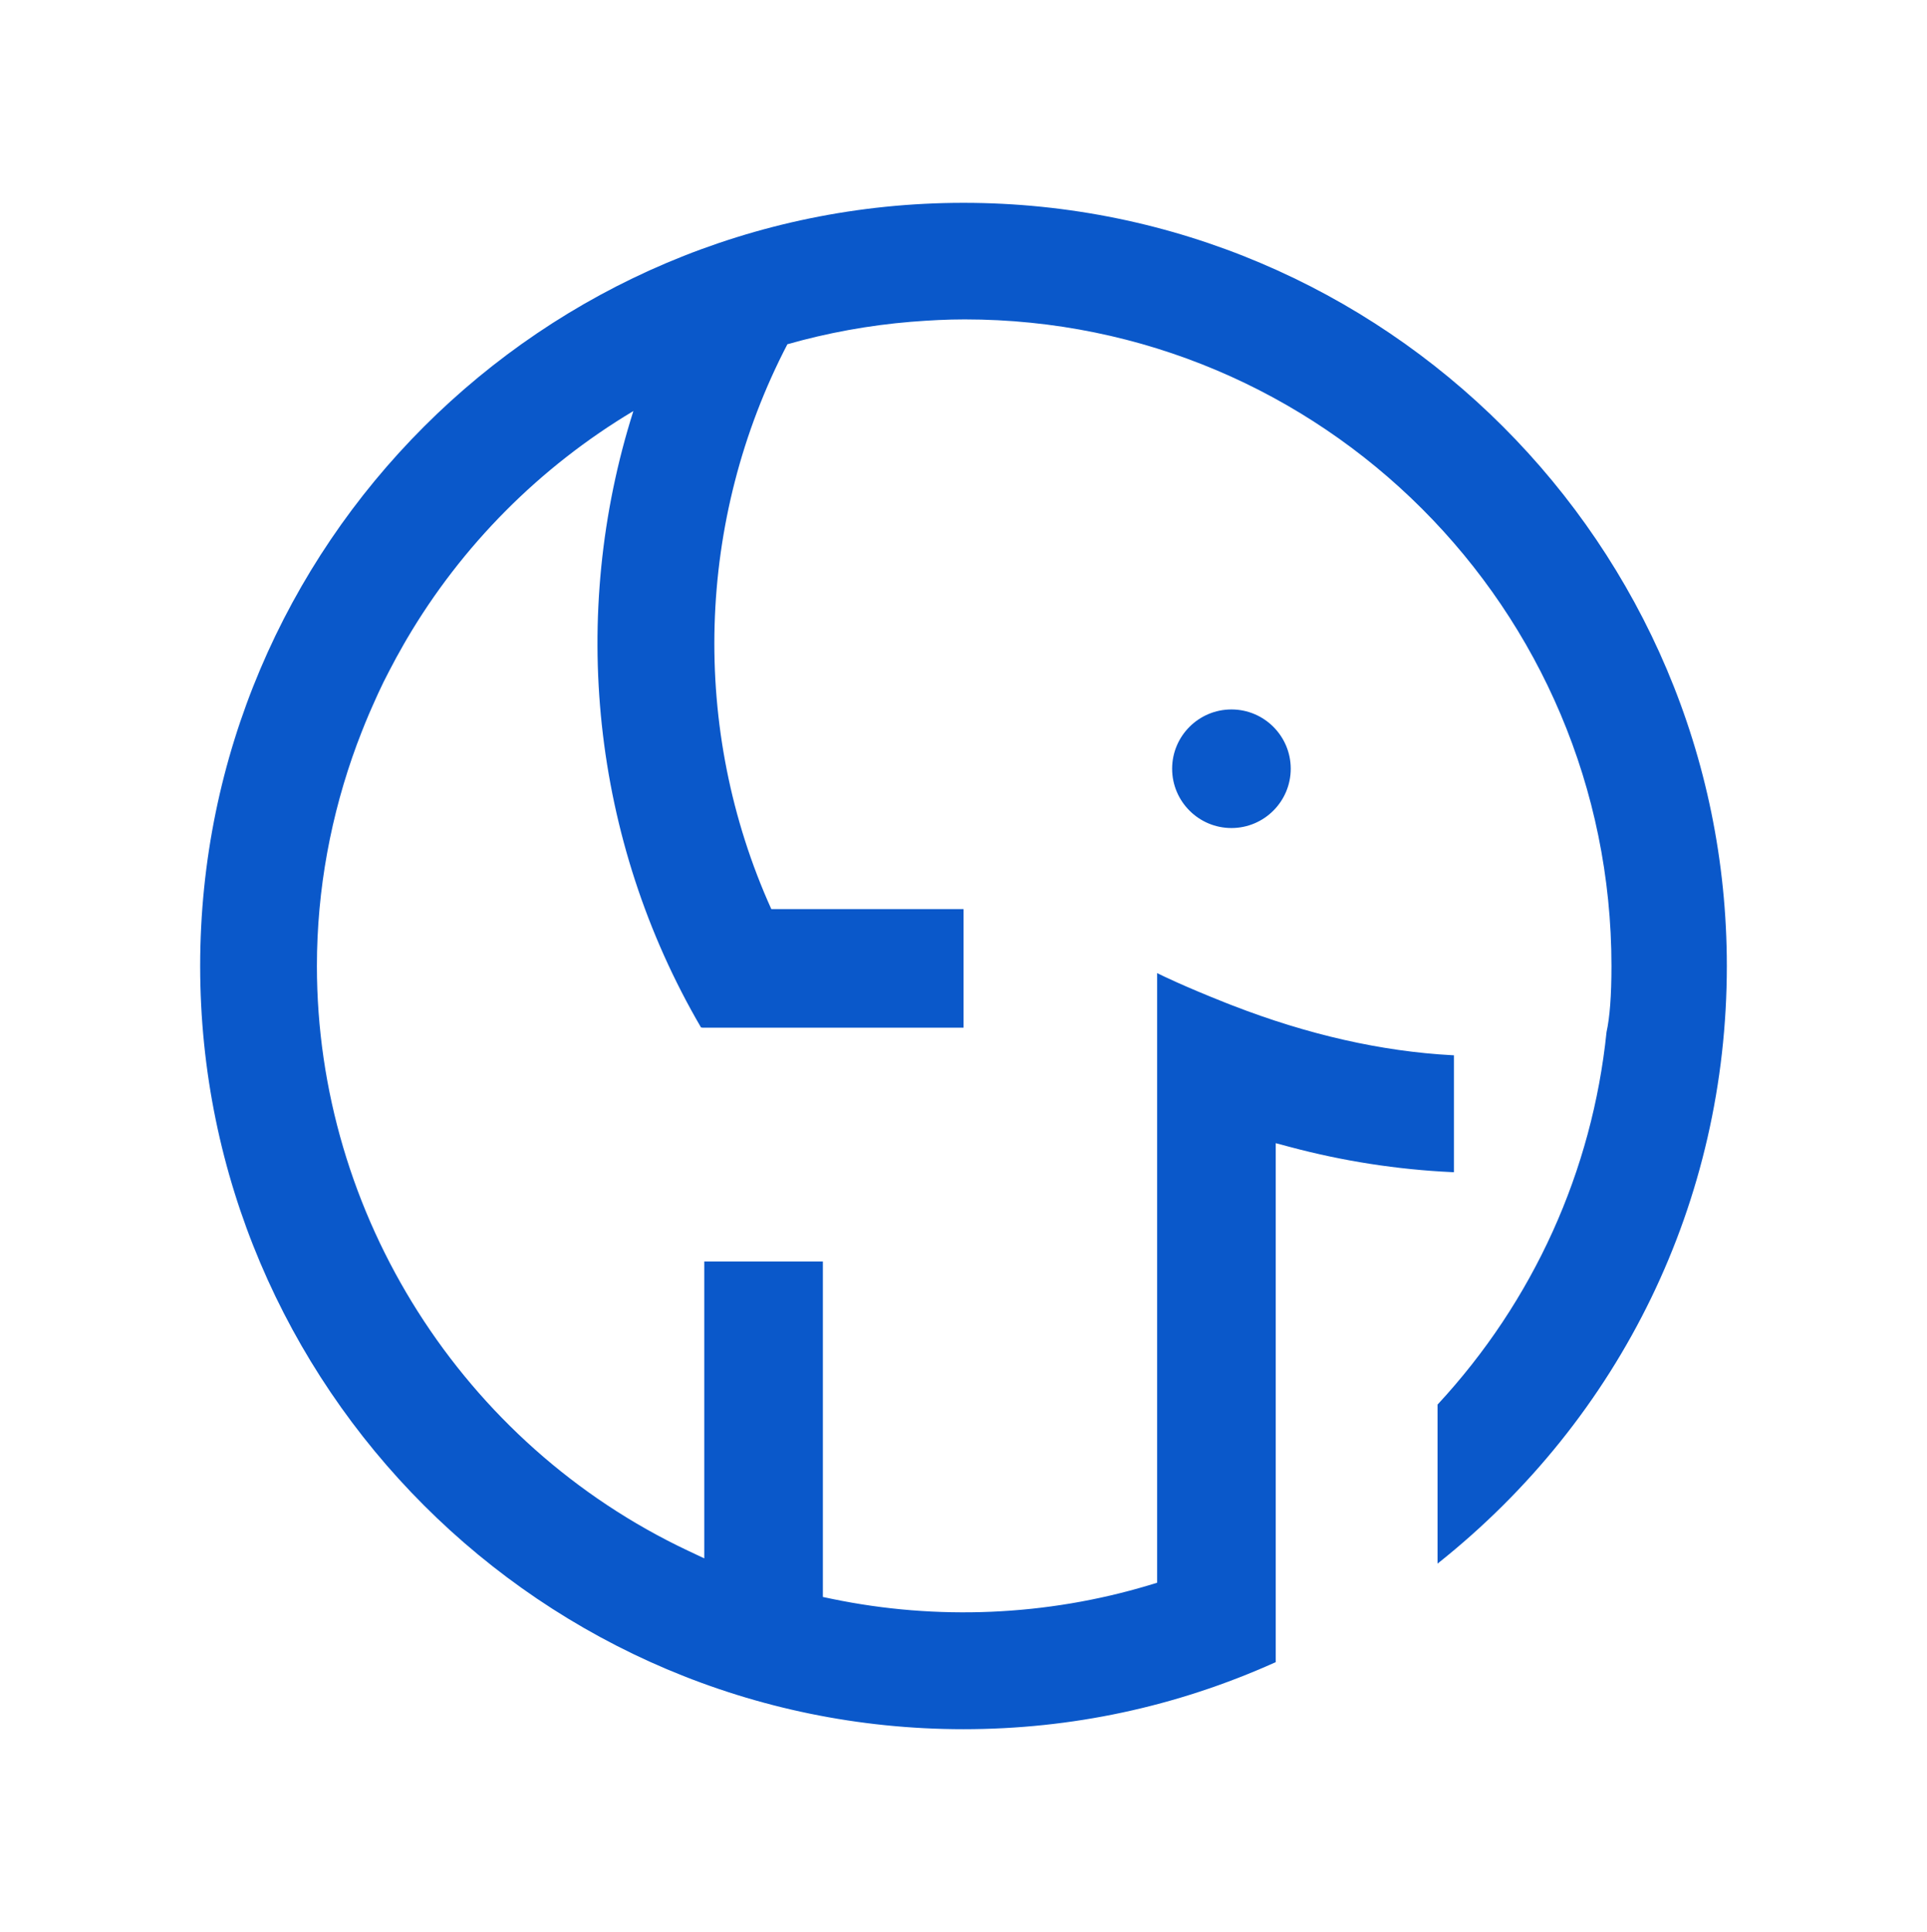 <svg xmlns="http://www.w3.org/2000/svg" version="1.1" xmlns:xlink="http://www.w3.org/1999/xlink" width="113.6" height="113.92"><svg version="1.1" id="SvgjsSvg1015" width="113.6" height="113.92" viewBox="0 0 113.6 113.92" sodipodi:docname="Phant.svg" inkscape:version="1.3 (0e150ed, 2023-07-21)" xml:space="preserve" xmlns:inkscape="http://www.inkscape.org/namespaces/inkscape" xmlns:sodipodi="http://sodipodi.sourceforge.net/DTD/sodipodi-0.dtd" xmlns="http://www.w3.org/2000/svg" xmlns:svg="http://www.w3.org/2000/svg"><defs id="SvgjsDefs1014"></defs><sodipodi:namedview id="SvgjsSodipodi:namedview1013" pagecolor="#ffffff" bordercolor="#666666" borderopacity="1.0" inkscape:showpageshadow="2" inkscape:pageopacity="0.0" inkscape:pagecheckerboard="0" inkscape:deskcolor="#d1d1d1" inkscape:zoom="4.2242877" inkscape:cx="54.447049" inkscape:cy="52.198149" inkscape:window-width="1344" inkscape:window-height="686" inkscape:window-x="0" inkscape:window-y="25" inkscape:window-maximized="0" inkscape:current-layer="g1"></sodipodi:namedview><g inkscape:groupmode="layer" inkscape:label="Image" id="SvgjsG1012"><path style="fill:#0a58ca;stroke:none;stroke-width:1.608" d="m 56.8,11.96 c -24.813,0 -45,20.187 -45,45 0,24.813 20.187,45 45,45 6.361,0 12.531,-1.318 18.338,-3.923 l 0.069,-0.029 v -30.602 l 0.846,0.225 c 3.109,0.831 6.318,1.331 9.538,1.482 l 0.122,0.006 v -6.895 l -0.109,-0.005 C 81.461,61.998 77.109,61.013 72.67,59.291 L 72.262,59.132 C 69.722,58.126 68.437,57.486 68.384,57.46 l -0.169,-0.085 v 35.949 l -0.479,0.145 C 61.7,95.284 55.236,95.559 49.045,94.276 L 48.51,94.163 V 74.385 H 41.518 V 91.888 L 40.558,91.435 C 27.268,85.159 18.682,71.626 18.682,56.96 c 0,-4.522 0.831,-8.933 2.357,-13.068 0.029,-0.079 0.061,-0.154 0.09,-0.233 0.26,-0.691 0.537,-1.374 0.838,-2.048 0.206,-0.469 0.418,-0.936 0.643,-1.395 0.098,-0.198 0.201,-0.392 0.301,-0.59 0.285,-0.553 0.58,-1.1 0.891,-1.638 0.056,-0.096 0.111,-0.195 0.167,-0.289 3.249,-5.538 7.861,-10.168 13.369,-13.462 -3.804,11.994 -2.482,25.272 3.995,36.358 l 0.034,-0.034 v 0.034 h 15.435 v -6.991 h -11.332 c -4.783,-10.597 -4.448,-22.934 0.948,-33.306 2.349,-0.667 4.791,-1.119 7.302,-1.325 0.016,-0.002 0.034,-0.002 0.051,-0.003 1.022,-0.082 2.055,-0.137 3.098,-0.137 21.06,0 38.129,17.071 38.129,38.129 0,1.756 -0.1,3.026 -0.291,3.895 -0.839,8.167 -4.292,15.846 -9.961,21.963 v 9.377 C 95.595,83.58 101.8,70.781 101.8,56.96 101.8,32.147 81.613,11.96 56.8,11.96 m 19.291,33.367 c 0,-1.928 -1.567,-3.495 -3.495,-3.495 -1.929,0 -3.497,1.567 -3.497,3.495 0,1.928 1.567,3.497 3.497,3.497 1.928,0 3.495,-1.569 3.495,-3.497" id="SvgjsPath1011" sodipodi:nodetypes="cssccccccccccccccccccccscccccccccccccccccsscccsccsssc"></path></g></svg><style>@media (prefers-color-scheme: light) { :root { filter: none; } }
@media (prefers-color-scheme: dark) { :root { filter: none; } }
</style></svg>
